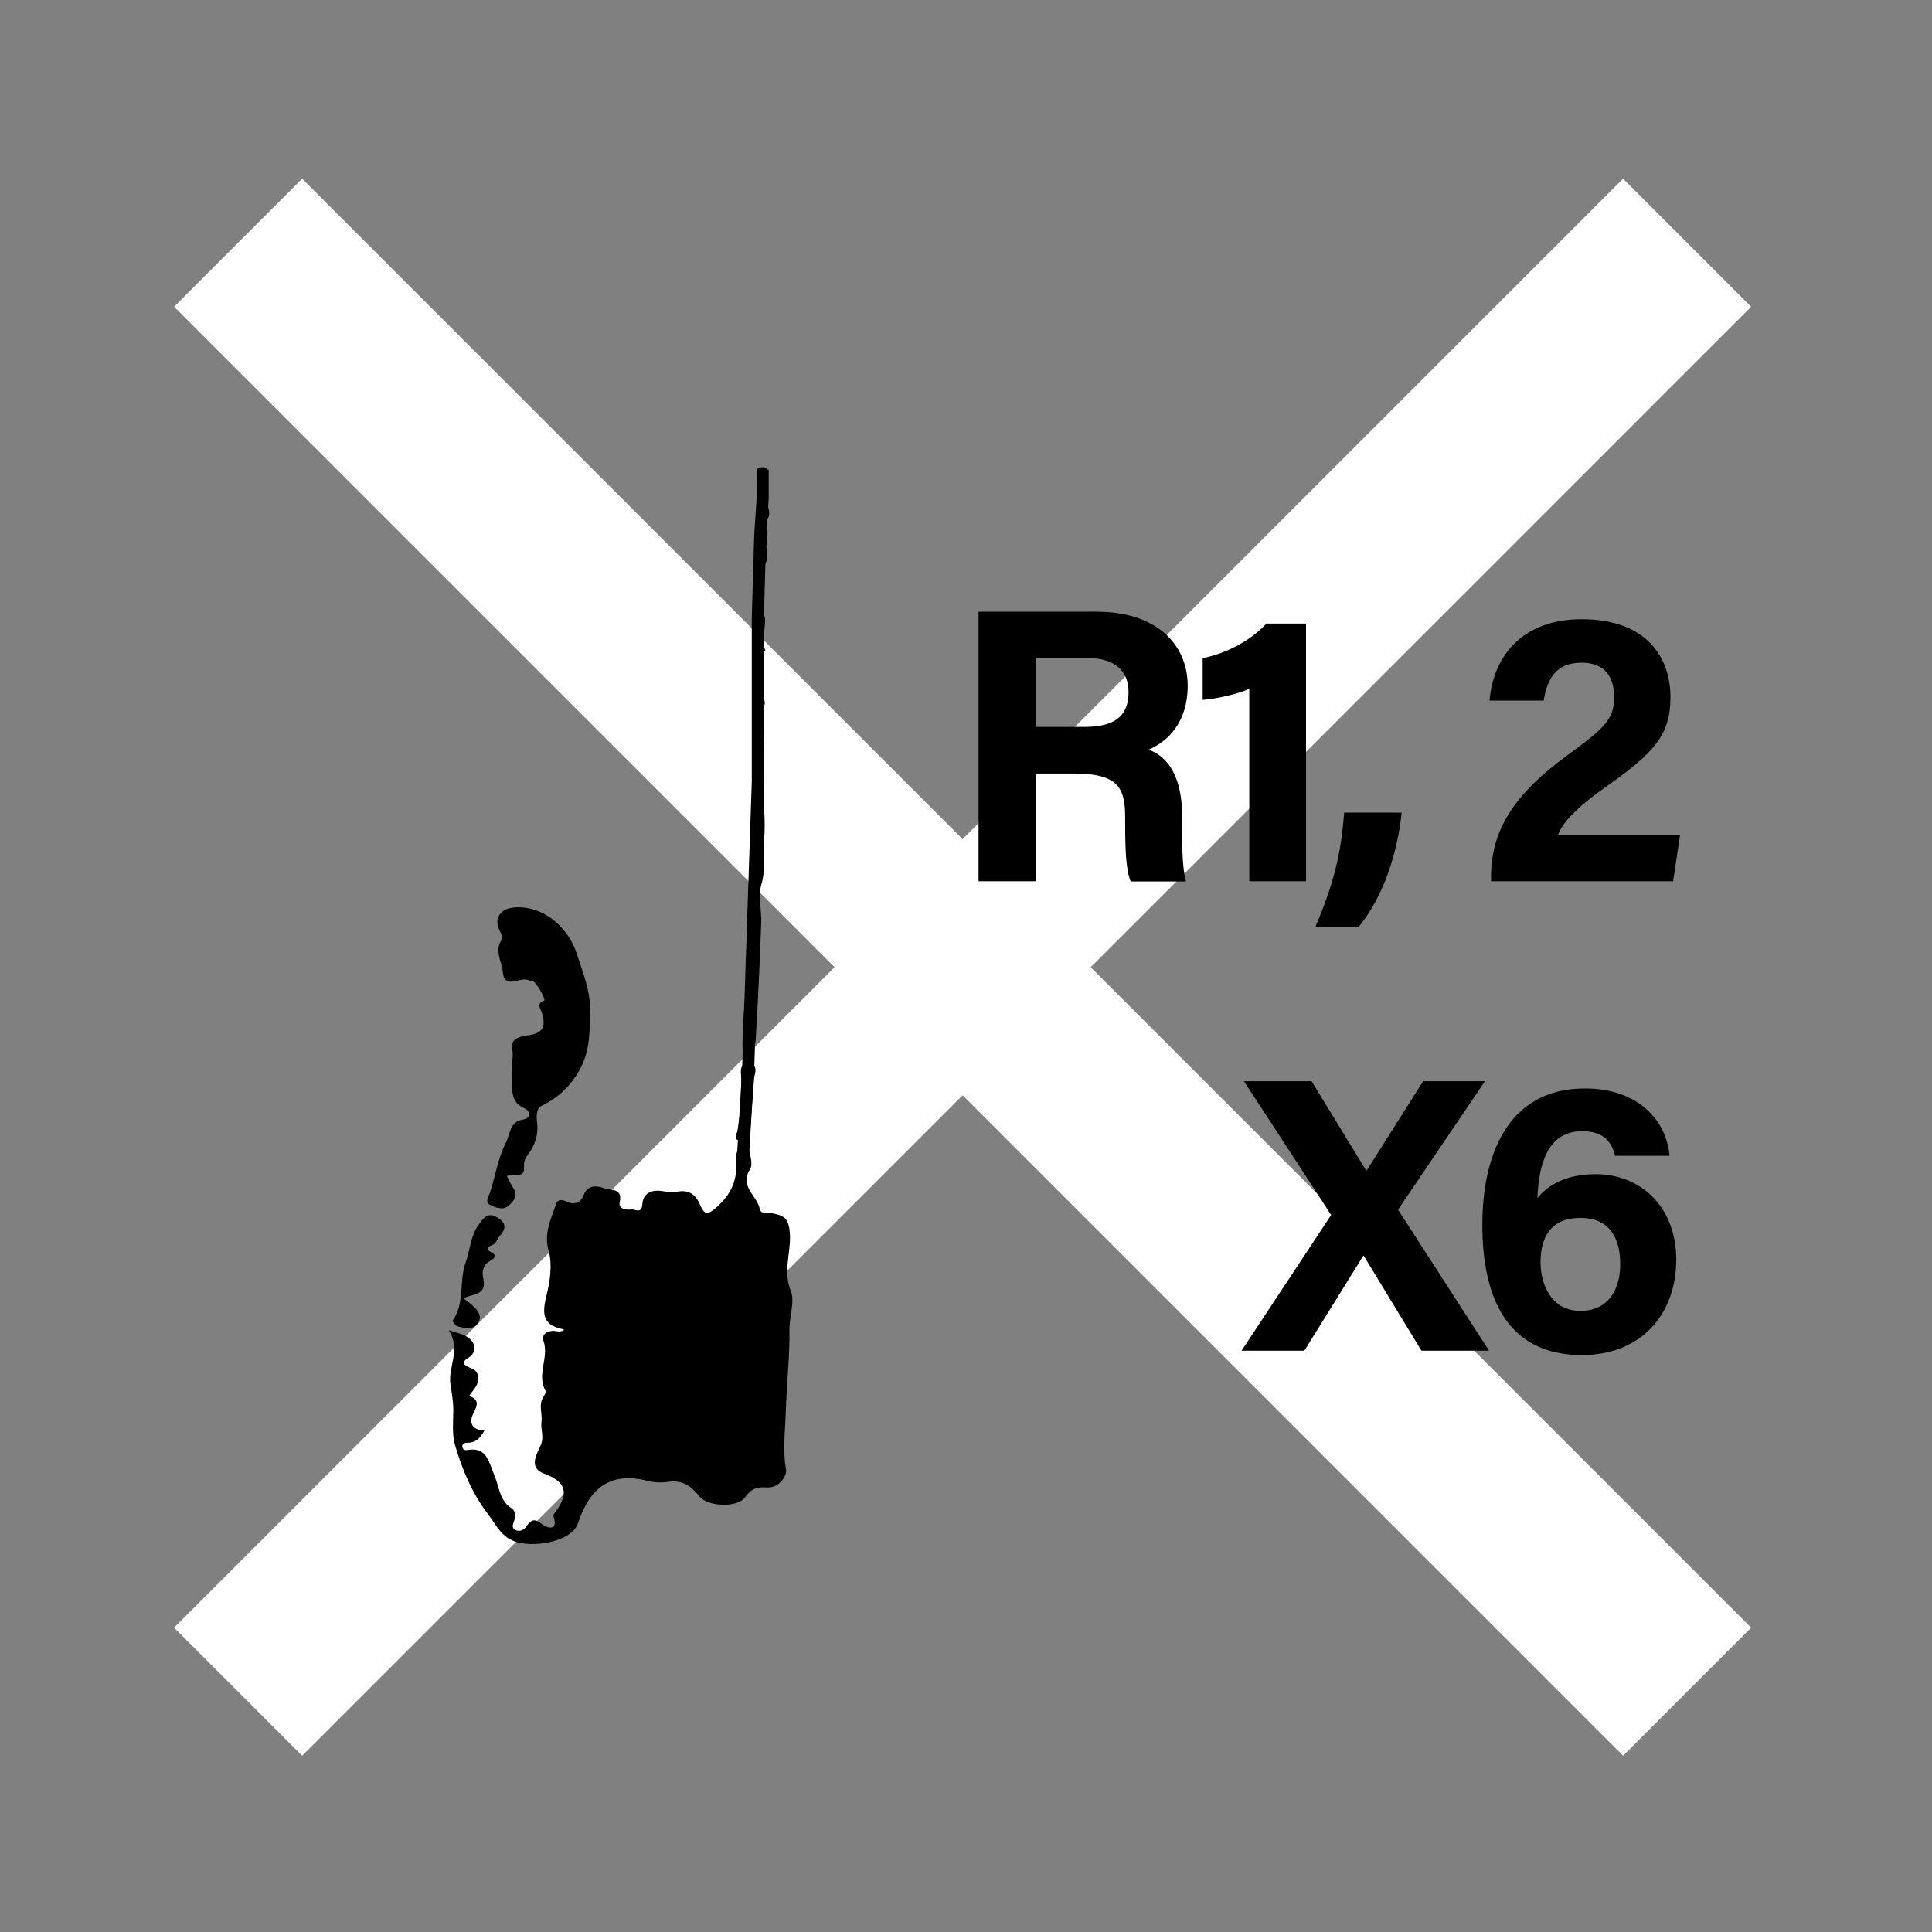 <svg xmlns="http://www.w3.org/2000/svg" xml:space="preserve" viewBox="0 0 800 800"><rect x="0" y="0" width="800" height="800" fill="#808080" stroke="none"/><g fill="none" stroke="#FFF" stroke-miterlimit="10" stroke-width="75"><path d="m98.6 700.5 600-600M98.6 100.5l600 600"/></g><path fill="none" d="M-.2.5h800v800H-.2z"/><path d="M185.8 550.8c3.3 1.1 5.3 1.5 7 2.4 4.2 2.2 5 6.5 1.3 8.9-3.5 2.2-1.9 3.1.4 4.2 1.5.7 3 1.1 3.4 3.4.7 3.8-2 5.7-3.6 8.3 4.3 1.6 3.4 3.9 1.7 7.3-1.8 3.4-.9 6.9 4.6 7-1.8 3.3-3.7 5.2-7.2 5.1-1.1 0-2.3.5-1.9 2 .3 1 1.3 1.2 2.1 1 8.1-1.4 8.8 5.2 11 10.2 2.1 4.8 2.1 10.7 7.3 14 1.5 1 1.7 3 1.1 4.8-.4 1.4-1.5 3.1.4 4.1 1.9 1 3.8-.2 4.6-1.5 2.2-3.2 3.7-3.1 6.7-.7 1.4 1.1 6.5 3.1 4.6-3-.4-1.3.5-1.9 1.1-2.8 5.4-7.7 3.6-12.1-5.1-15.3-6.7-2.4-2.9-8.4-1.5-11.5 1.7-3.7 0-6.6.4-9.9.5-3.5-1.4-7.1.9-10.5.4-.7 1.1-1.8.9-2.2-4-6.7 1.4-13.9-.9-20.7-.9-2.6.9-4 3.5-4.3 1.6-.2 3.5 1 5-.6-8.1-1.6-9.5-5.2-7.4-13.7 1.5-6 2.6-13 1-18.7-2.1-7.5.9-13.1 3-19.4.7-2.1 2.4-2.1 4.3-1.2 3.3 1.5 5.8.9 7.3-2.9 1.6-4.1 5.6-3.7 8.5-2.5 2.4 1 7.7-.4 6.3 5.8-.6 2.7 2.7 3.2 4.8 2.9 1.6-.2 4.3 2.1 4.6-2.3.3-4.4 3.8-6 8.2-5.3 1.9.3 4 .6 5.9.3 4.9-1 7.9.9 9.8 5.4 1.5 3.4 2.6 4.8 6.7 1.1 6.5-5.7 9-11.9 8.1-20.2-.2-1.4.7-3 .9-4.5.1-1.2.3-2.2 1.7-2.3 1.5-.1 2.6.9 2.8 2.3.4 3 1.8 6.8.5 8.8-4.6 7.3 3 11 4 16.5.4 2.3 3.4 1.4 5.2 1.8 5.2 1 7 2.2 7.3 9.1.3 7.5-2.9 15.1.4 23.2 1.7 4.1-.7 10.6-.6 16.1.1 11-1.1 22-1.5 33-.2 8.3-1.4 16.5.1 24.9.4 2.2-2.8 7.7-8.1 7.2-3.8-.3-6.4.5-8.8 4-3.2 4.6-15.6 4-19-.3-3.3-4.2-7.1-6.9-12.9-6-2.8.4-5.8.3-8.5-.4-15.8-4-24.1 3.2-28.9 17.6-2.3 7-16.5 10.1-25.1 7.8-6.6-1.8-8.7-7.2-12.1-11.6-6.6-8.5-10.7-18.5-13.7-28.7-1.3-4.5-.7-9.7-.7-14.6 0-3.1-.6-6.7-1.1-10-1.4-7.3 4.5-14.7-.8-22.9zM209.9 487c1 1.9 1.8 3.7 2.9 5.4 1.9 3.1-.7 5.4-2.1 6.8-2.2 2.2-5.7.8-8-.4-2-1.1-.3-3.4.3-5.3 2.2-6.9 3.3-14.3 6.6-20.6 1.6-3.1 1.4-8.5 6.9-9.3 3.3-.5 3.2-3.5.8-4.6-7.3-3.2-4.5-9.8-5.3-15-.5-3 .8-6.2.1-9.6-.9-4.6 3.7-5.3 6.4-5.7 6.4-.7 7.6-3.8 5.9-9.3-.5-1.7-2.6-3.8.9-5.1.9-.3-3.3-7.8-4.9-8.2-.4-.1-1 .1-1.3-.1-3.5-2-10.2 4.2-10.9-3.5-.4-4.3-3.5-8.7-.6-13.2.8-1.3.1-2.4-.6-3.7-2.6-5-.2-9.2 5.6-9.8 11.6-1.2 22.6 7.6 26.3 19.3 2.4 7.6 5.5 14.9 5.4 22.9-.1 8.4.2 16.7-4.1 24.6-3.8 7-8.8 11.8-15.8 15.2-2.5 1.2-2.3 4.5-2 6.9.6 5.1-.8 9.4-3.8 13.4-1 1.3-1.8 2.9-1.6 4.9.4 5.7-4.5 2.3-7.1 4zM309.9 440.4c-2.8-4.4-2.5-7.1-2.4-10.4.2-13.2 2.4-26.3 2-39.6-.3-7.9.4-16.2 1.6-24.4 1.6-10.9 1.5-22 1.1-33.1-.1-2.5.8-5-.2-7.6-.8-2.1.9-3.7 2.5-3.9 2.8-.2 1.7 1.7 1.6 3.5-.1 7.5 1 15.1.3 22.5-.6 6.2.8 12.3-1.1 18.7-1.5 5 .1 10.7-.1 16.1-.6 16.1-1.3 32.3-2.3 48.4-.2 3-1.7 5.8-3 9.8z"/><path d="M191.8 537.5c1.9 1.5 2.9 2.2 3.9 3.1 2.3 2 4.1 4.6 2.2 7.3-2 3-5.6 2-8.5 1.3-.8-.2-2.1-2.1-2-2.3 5.2-7.3 2.6-16.3 5.4-24.1 1.9-5.1 1.9-10.8 5.3-15.5 2.1-2.9 3.6-5.5 7.6-3.3 3.7 2.1 4.2 4.5 1.3 7.7-1.1 1.2-1.4 3.2-3.3 3.9-1.6.6-3 1.6-.3 2.9 2.1 1 1.7 2.4 0 3.3-3.5 1.9-4 4.6-3.2 8.2 1.2 6-3.9 5.8-8.4 7.5zM312.3 446c-.6 7.6-1.2 15.2-1.7 22.7-.2 2.5-1.5 3.6-3.7 3.6-3.7-.1-1.8-2.6-1.5-4.2 1.1-7.3 2-14.6 1.5-22-.1-2.4-.9-5.9 3.3-5.6 3.5.4 2.7 3.2 2.1 5.5zM317.3 226.1c.2 2.2.5 3.7.3 5.2-.1 1.3-.7 2.7-2.5 2.2-1-.3-2.6-1.2-1.9-2.2 1.8-2.8-.8-5.6.3-8.3.6-1.5.1-4.2 2.4-4 2.1.2 1.8 2.7 1.8 4.4 0 1.2-.3 2.3-.4 2.7zM312.9 264.3c2-2.8-.3-5.2.1-7.7.2-1.1-.1-2.4 1.2-2.7 1.6-.3 2.5.9 2.6 2.3.2 4.4-1.7 8.8.1 13.1.1.2-.8 1.1-1.3 1.2-1.3.3-2.1-.6-2.5-1.6-.8-1.6 1.5-3.2-.2-4.6zM314.6 313.7c-.3-.6-.5-1.2-.9-1.7-2.4-2.9-1.8-6.1-1-9.3.2-.8 1.6-1 2.3-.3 2.5 2.3 1 5.4 1.2 8.1.1.8-.1 1.7-.2 2.6-.5.2-.9.4-1.4.6zM317.4 198.1c.4 2.2 1.5 4.9-1.7 5.3-1.1.1-3.2-3.1-2.1-4.4 1.6-1.8-2.2-5.4 1.9-5.5 4.4-.2 1.2 3.2 1.9 4.6zM316.1 216.3c-4-3-.7-6.8-1.1-10.2-.1-1.2 2.4-.9 2.3-.1-.2 3.4 3.6 7.5-1.2 10.3zM314.1 281.6c2.1 2.7 1.8 5.6 2.4 8.2.3 1.3.5 2.8-1.5 2.8-1.9 0-1.2-1.6-1.6-2.7-1.1-2.8-1.9-5.3.7-8.3z"/><path stroke="#000" stroke-miterlimit="10" stroke-width="5" d="M315.8 194.5v12l-1 15-1 34v68l-4 119-2 34"/><path fill="none" d="M300.3 200.2h400V800h-400z"/><path d="M428.8 320.2v44.7h-23.6V253.3h49.1c24.4 0 37.5 13.4 37.5 30.7 0 15-8.2 23.1-16.2 26.4 5.5 2 13.9 7.8 13.9 27.8v5.5c0 7.5.1 16.1 1.6 21.3h-22.9c-2-4.9-2.3-13.2-2.3-25.1v-1.6c0-12.2-3.1-18-21.1-18h-16zm0-19.2H449c13.2 0 18.3-5 18.3-14.4 0-9.1-5.9-14.2-17.7-14.2h-20.8V301zM517.3 364.9v-79.7c-4.9 2.3-14 4.2-19.3 4.6v-17.3c10.1-1.9 20.3-7.6 26.4-14.3h16.4v106.7h-23.5zM544.7 383.7c9.4-21.6 10.9-35.4 11.9-47.2h23.8c-1.7 16-7 33.9-17.7 47.2h-18zM617.4 364.9v-1.5c0-18.6 8.3-33.6 31.4-50.5 15-11 19.6-14.8 19.6-24.1 0-9.2-4.5-14.4-13.5-14.4-10.4 0-14.2 6.4-15.7 15.7h-22.4c1.5-18.4 13.6-33.7 38.1-33.7 27.4 0 36.8 16.3 36.8 32.3 0 15.5-6.7 23-26.3 36.8-13.1 9.2-18.4 15.3-20.2 20.1h50.5l-2.9 19.3h-75.4zM588.6 559.3 564.7 520h-.2l-24.4 39.3h-26l37.1-56.2-36.1-55.4h28l22.6 37h.2l23.4-37h25.6l-36 53.2 37.7 58.4h-28z"/><path d="M668.8 478.7c-1.3-5.3-4.3-10.3-13.6-10.3-14.3 0-18 13.4-18.6 27.7 4.5-5.5 12-9.9 24.1-9.9 19.5 0 33.4 14.4 33.4 35.3 0 22.8-14.6 39.6-39.1 39.6-30.9 0-41.2-23.8-41.2-53.9 0-27.7 9.8-56.5 42.5-56.5 23.2 0 34 14.5 35 27.9h-22.5zm2.1 44.8c0-10.1-3.8-19.2-16.6-19.2-10.4 0-16.4 6-16.4 18.4 0 8.6 4.1 20.1 16.5 20.1 11.3 0 16.5-8.5 16.5-19.3z"/></svg>